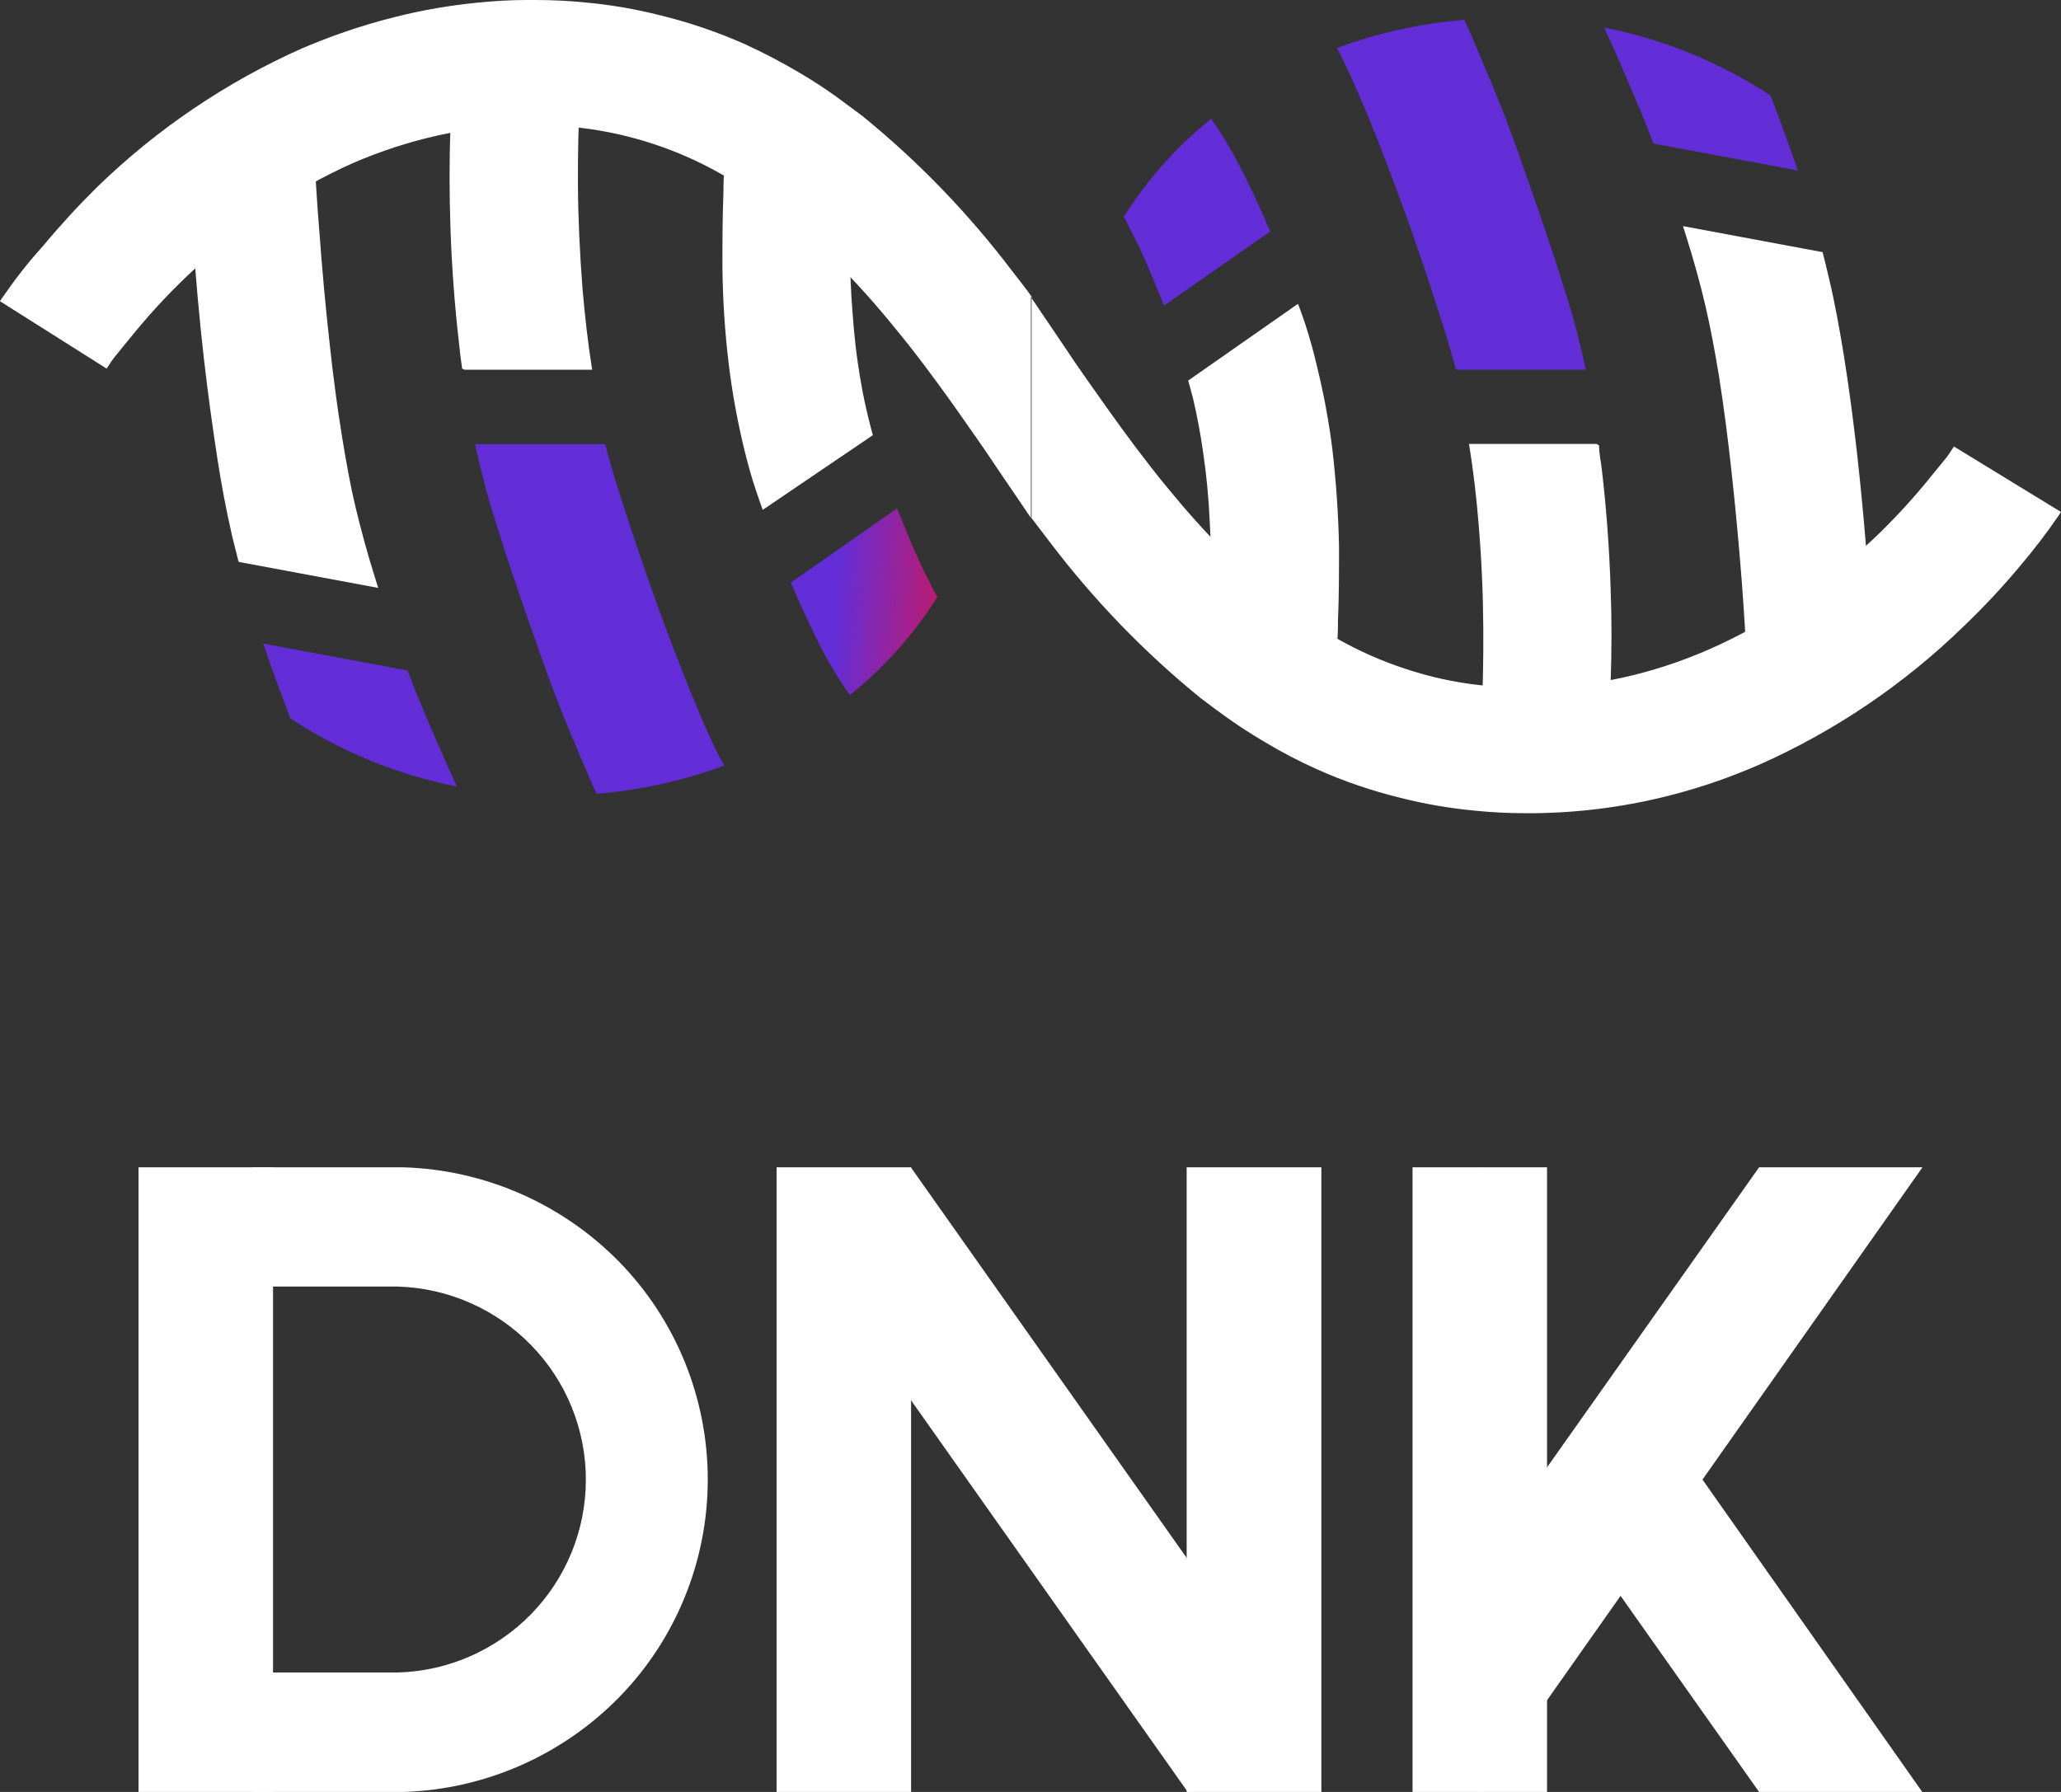 <svg width="69" height="60" viewBox="0 0 69 60" fill="none" xmlns="http://www.w3.org/2000/svg">
<rect x="0" y="0" width="69" height="60" fill="#333333" stroke="none"/>
<g clip-path="url(#clip0)">
<path fill-rule="evenodd" clip-rule="evenodd" d="M49.538 52.322L58.892 39.086H64.362L49.63 60L49.538 59.936V52.322Z" fill="white"/>
<path fill-rule="evenodd" clip-rule="evenodd" d="M56.089 48.25L64.355 60H58.892L53.201 51.943L56.089 48.264V48.25ZM49.829 39.364L49.538 39.736V39.15L49.63 39.086L49.829 39.364Z" fill="white"/>
<path fill-rule="evenodd" clip-rule="evenodd" d="M51.793 39.086H47.29V60H51.793V39.086Z" fill="white"/>
<path fill-rule="evenodd" clip-rule="evenodd" d="M30.502 39.086H26V60H30.502V39.086Z" fill="white"/>
<path fill-rule="evenodd" clip-rule="evenodd" d="M30.502 39.086L26.817 41.672L39.764 60L43.442 57.422L30.495 39.086H30.502Z" fill="white"/>
<path fill-rule="evenodd" clip-rule="evenodd" d="M44.238 39.086H39.728V60H44.238V39.086Z" fill="white"/>
<path fill-rule="evenodd" clip-rule="evenodd" d="M9.141 39.086H4.638V60H9.141V39.086Z" fill="white"/>
<path fill-rule="evenodd" clip-rule="evenodd" d="M8.451 39.086H13.515C16.239 39.17 18.825 40.306 20.736 42.257C22.633 44.203 23.695 46.817 23.695 49.539C23.695 52.262 22.633 54.877 20.736 56.822C18.826 58.775 16.24 59.914 13.515 60H8.451V56H13.352C15.025 55.945 16.612 55.244 17.784 54.043C18.956 52.841 19.614 51.226 19.614 49.543C19.614 47.86 18.956 46.245 17.784 45.043C16.606 43.833 15.007 43.129 13.323 43.079H8.451V39.086Z" fill="white"/>
<path fill-rule="evenodd" clip-rule="evenodd" d="M34.5 9.929L35.631 11.6C36.1 12.314 36.577 12.971 37.054 13.65C37.694 14.55 38.355 15.443 39.053 16.293C39.75 17.143 40.326 17.786 41.016 18.479C42.169 19.657 43.484 20.665 44.921 21.471C45.764 21.933 46.657 22.297 47.581 22.557C48.21 22.736 48.853 22.863 49.502 22.936C50.09 23.008 50.681 23.042 51.273 23.036C52.304 23.023 53.332 22.906 54.339 22.686C55.315 22.469 56.268 22.158 57.185 21.757C58.217 21.305 59.206 20.758 60.137 20.121C61.076 19.479 61.964 18.762 62.79 17.979C63.386 17.407 63.949 16.801 64.476 16.164C64.675 15.921 64.867 15.679 65.059 15.45C65.251 15.221 65.301 15.121 65.415 14.95L69 17.143L68.915 17.271C68.511 17.861 68.076 18.428 67.613 18.971C67.029 19.67 66.407 20.335 65.749 20.964C63.755 22.907 61.433 24.479 58.892 25.607C58.479 25.786 58.06 25.95 57.633 26.107C57.007 26.329 56.367 26.521 55.726 26.679C54.849 26.894 53.958 27.047 53.059 27.136C52.504 27.193 51.942 27.221 51.38 27.229H51.067C50.499 27.229 49.932 27.2 49.367 27.143C48.53 27.064 47.7 26.921 46.884 26.714C45.931 26.482 45 26.164 44.103 25.764C43.497 25.493 42.908 25.185 42.339 24.843C41.898 24.586 41.471 24.307 41.059 24.014C40.767 23.807 40.475 23.586 40.191 23.371C38.308 21.84 36.615 20.087 35.147 18.15L34.514 17.321V9.929H34.5ZM34.5 17.321L33.369 15.657C32.9 14.943 32.423 14.286 31.946 13.6C31.306 12.7 30.645 11.807 29.94 10.957C29.326 10.197 28.673 9.47 27.984 8.779C26.828 7.599 25.511 6.591 24.072 5.786C22.656 4.993 21.1 4.484 19.491 4.286C18.903 4.216 18.311 4.185 17.72 4.193C16.688 4.199 15.661 4.314 14.654 4.536C13.678 4.755 12.726 5.066 11.808 5.464C10.77 5.927 9.779 6.489 8.849 7.143C7.225 8.262 5.764 9.603 4.51 11.129C4.311 11.364 4.119 11.614 3.927 11.843C3.735 12.071 3.685 12.171 3.571 12.343L0 10.086L0.085 9.957C0.491 9.371 0.925 8.8 1.423 8.257C1.999 7.563 2.609 6.898 3.251 6.264C5.247 4.324 7.568 2.752 10.108 1.621C10.521 1.445 10.94 1.281 11.367 1.129C11.993 0.906 12.629 0.715 13.274 0.557C14.15 0.338 15.042 0.183 15.941 0.093C16.496 0.036 17.072 0 17.62 0H17.933C18.501 5.93616e-05 19.068 0.029 19.633 0.086C20.468 0.164 21.296 0.307 22.108 0.514C23.084 0.752 24.036 1.077 24.954 1.486C25.557 1.763 26.146 2.07 26.718 2.407C27.159 2.664 27.586 2.943 27.998 3.236L28.866 3.879C30.751 5.411 32.444 7.167 33.91 9.107C34.123 9.379 34.336 9.65 34.536 9.929V17.329L34.5 17.321Z" fill="white"/>
<path fill-rule="evenodd" clip-rule="evenodd" d="M28.454 23.271C28.333 23.107 28.219 22.943 28.112 22.771C27.913 22.457 27.728 22.136 27.55 21.807C27.323 21.372 27.109 20.922 26.903 20.471C26.756 20.148 26.614 19.826 26.476 19.507L30.033 17.021L30.154 17.322C30.438 18.036 30.737 18.75 31.071 19.393C31.171 19.593 31.27 19.793 31.377 19.993C30.593 21.243 29.605 22.351 28.454 23.271Z" fill="url(#paint0_linear)"/>
<path fill-rule="evenodd" clip-rule="evenodd" d="M25.537 17.078C25.459 16.857 25.381 16.643 25.309 16.421C25.153 15.964 25.025 15.493 24.904 14.993C24.683 14.075 24.514 13.145 24.399 12.207C24.268 11.124 24.197 10.034 24.186 8.943C24.186 8.107 24.186 7.264 24.221 6.421C24.221 6.143 24.221 5.857 24.271 5.578C24.321 5.3 24.321 4.986 24.349 4.686L28.56 5.164V5.407C28.56 5.514 28.56 5.614 28.56 5.714C28.503 6.428 28.468 7.143 28.461 7.857C28.454 8.571 28.461 9.228 28.503 9.907C28.546 10.585 28.61 11.428 28.724 12.185C28.809 12.771 28.916 13.357 29.058 13.935C29.108 14.15 29.165 14.357 29.222 14.571L25.537 17.071V17.078Z" fill="white"/>
<path fill-rule="evenodd" clip-rule="evenodd" d="M19.982 26.593C19.918 26.464 19.861 26.335 19.804 26.207C19.619 25.778 19.434 25.35 19.256 24.921C18.782 23.816 18.355 22.702 17.976 21.578C17.606 20.557 17.264 19.528 16.916 18.492L16.638 17.607C16.553 17.343 16.468 17.078 16.389 16.807C16.226 16.228 16.076 15.65 15.948 15.05L15.906 14.871H20.259C20.352 15.242 20.458 15.585 20.565 15.964C20.636 16.185 20.7 16.4 20.771 16.614C21.319 18.335 21.909 20.05 22.557 21.735C22.806 22.385 23.062 23.035 23.332 23.678C23.531 24.157 23.744 24.635 23.965 25.107L24.008 25.192L24.242 25.635C22.869 26.142 21.433 26.459 19.974 26.578L19.982 26.593Z" fill="url(#paint1_linear)"/>
<path fill-rule="evenodd" clip-rule="evenodd" d="M15.472 12.343C15.429 12.05 15.393 11.764 15.365 11.471C15.216 10.186 15.123 8.893 15.08 7.6C15.045 6.521 15.038 5.457 15.08 4.343C15.08 3.921 15.08 3.5 15.13 3.078C15.18 2.657 15.173 2.364 15.201 1.957L19.427 2.321V2.564C19.427 2.686 19.427 2.807 19.427 2.936C19.37 4.028 19.341 5.121 19.349 6.221C19.356 7.321 19.413 8.543 19.505 9.7C19.583 10.6 19.683 11.493 19.825 12.379H15.557L15.472 12.343Z" fill="white"/>
<path fill-rule="evenodd" clip-rule="evenodd" d="M9.724 24.057C9.596 23.728 9.475 23.4 9.354 23.071C9.162 22.564 8.984 22.057 8.814 21.55L13.643 22.45C13.914 23.164 14.191 23.821 14.483 24.5C14.774 25.178 15.009 25.714 15.294 26.335C13.308 25.944 11.417 25.17 9.724 24.057Z" fill="url(#paint2_linear)"/>
<path fill-rule="evenodd" clip-rule="evenodd" d="M8.123 4.914L10.507 4.807V4.885C10.556 5.842 10.613 6.8 10.691 7.742C10.784 9.014 10.898 10.278 11.04 11.542C11.154 12.592 11.289 13.635 11.46 14.678C11.588 15.457 11.723 16.228 11.908 17C12.093 17.771 12.306 18.549 12.548 19.321C12.584 19.442 12.626 19.564 12.662 19.685L7.988 18.814L7.775 17.964C7.576 17.099 7.412 16.228 7.277 15.35C7.113 14.285 6.957 13.149 6.829 12.035C6.672 10.657 6.551 9.285 6.452 7.857C6.452 7.5 6.402 7.142 6.374 6.785C6.9 6.114 7.486 5.493 8.123 4.928V4.914Z" fill="white"/>
<path fill-rule="evenodd" clip-rule="evenodd" d="M40.546 3.979C40.667 4.143 40.781 4.314 40.888 4.479C41.087 4.8 41.272 5.121 41.443 5.45C41.677 5.886 41.891 6.329 42.097 6.779C42.246 7.1 42.382 7.421 42.524 7.75L38.967 10.236C38.932 10.131 38.892 10.029 38.846 9.929C38.562 9.214 38.263 8.5 37.929 7.857C37.829 7.657 37.73 7.457 37.623 7.257C38.411 6.01 39.398 4.902 40.546 3.979Z" fill="url(#paint3_linear)"/>
<path fill-rule="evenodd" clip-rule="evenodd" d="M43.456 10.179C43.541 10.386 43.612 10.607 43.691 10.829C43.84 11.293 43.975 11.757 44.089 12.257C44.312 13.161 44.483 14.077 44.601 15C44.729 16.093 44.807 17.193 44.829 18.293C44.829 19.136 44.829 19.972 44.793 20.814C44.793 21.093 44.793 21.379 44.743 21.657C44.694 21.936 44.694 22.257 44.658 22.55L40.447 22.143C40.447 22.064 40.447 21.979 40.447 21.9C40.447 21.822 40.447 21.7 40.447 21.593C40.497 20.879 40.532 20.164 40.539 19.45C40.546 18.736 40.539 18.086 40.497 17.4C40.462 16.637 40.388 15.877 40.276 15.122C40.191 14.536 40.084 13.95 39.949 13.372C39.892 13.164 39.842 12.95 39.778 12.743L43.406 10.207L43.456 10.179Z" fill="white"/>
<path fill-rule="evenodd" clip-rule="evenodd" d="M49.018 0.657L49.196 1.043C49.381 1.472 49.566 1.9 49.744 2.336C50.218 3.436 50.645 4.548 51.024 5.672C51.394 6.7 51.736 7.729 52.084 8.764L52.362 9.643C52.447 9.907 52.532 10.171 52.611 10.443C52.774 11.021 52.924 11.607 53.052 12.2L53.094 12.379H48.741C48.648 12.014 48.542 11.664 48.435 11.286C48.364 11.064 48.3 10.85 48.229 10.636C47.681 8.914 47.091 7.207 46.443 5.514C46.194 4.864 45.938 4.214 45.668 3.572C45.462 3.093 45.255 2.614 45.028 2.143L44.985 2.05L44.758 1.607C46.131 1.101 47.567 0.784 49.026 0.664L49.018 0.657Z" fill="url(#paint4_linear)"/>
<path fill-rule="evenodd" clip-rule="evenodd" d="M53.535 14.914C53.535 15.2 53.607 15.493 53.635 15.786C53.784 17.071 53.877 18.357 53.92 19.65C53.962 20.736 53.962 21.793 53.92 22.914C53.92 23.336 53.92 23.757 53.87 24.178C53.82 24.6 53.87 24.893 53.799 25.293L49.58 24.928C49.58 24.85 49.58 24.764 49.58 24.686C49.58 24.607 49.58 24.436 49.58 24.314C49.644 23.221 49.666 22.128 49.659 21.029C49.652 19.928 49.602 18.707 49.502 17.55C49.431 16.65 49.324 15.75 49.182 14.864H53.45L53.535 14.914Z" fill="white"/>
<path fill-rule="evenodd" clip-rule="evenodd" d="M59.276 3.2C59.404 3.529 59.525 3.858 59.646 4.186C59.831 4.693 60.016 5.2 60.187 5.708L55.356 4.808C55.086 4.093 54.809 3.436 54.517 2.758C54.225 2.079 53.991 1.529 53.699 0.922C55.688 1.309 57.583 2.083 59.276 3.2Z" fill="url(#paint5_linear)"/>
<path fill-rule="evenodd" clip-rule="evenodd" d="M60.877 22.336L58.493 22.443V22.364C58.444 21.407 58.387 20.45 58.316 19.507C58.216 18.243 58.102 16.971 57.96 15.707C57.846 14.664 57.711 13.614 57.547 12.578C57.419 11.8 57.277 11.021 57.099 10.257C56.922 9.493 56.701 8.7 56.459 7.936C56.423 7.814 56.381 7.693 56.345 7.571L61.019 8.443C61.09 8.721 61.161 9.007 61.225 9.286C61.431 10.15 61.588 11.028 61.73 11.9C61.908 13.007 62.05 14.114 62.178 15.228C62.33 16.605 62.456 17.988 62.555 19.378C62.555 19.736 62.605 20.093 62.626 20.45C62.105 21.134 61.519 21.765 60.877 22.336Z" fill="white"/>
</g>
<defs>
<linearGradient id="paint0_linear" x1="28.02" y1="20.072" x2="31.811" y2="20.298" gradientUnits="userSpaceOnUse">
<stop stop-color="#632DD7"/>
<stop offset="1" stop-color="#C71A65"/>
</linearGradient>
<linearGradient id="paint1_linear" x1="232.665" y1="684.047" x2="308.228" y2="681.078" gradientUnits="userSpaceOnUse">
<stop stop-color="#632DD7"/>
<stop offset="1" stop-color="#C71A65"/>
</linearGradient>
<linearGradient id="paint2_linear" x1="107.509" y1="273.566" x2="152.402" y2="267.217" gradientUnits="userSpaceOnUse">
<stop stop-color="#632DD7"/>
<stop offset="1" stop-color="#C71A65"/>
</linearGradient>
<linearGradient id="paint3_linear" x1="307.185" y1="480.147" x2="333.345" y2="478.917" gradientUnits="userSpaceOnUse">
<stop stop-color="#632DD7"/>
<stop offset="1" stop-color="#C71A65"/>
</linearGradient>
<linearGradient id="paint4_linear" x1="599.663" y1="903.207" x2="675.221" y2="900.297" gradientUnits="userSpaceOnUse">
<stop stop-color="#632DD7"/>
<stop offset="1" stop-color="#C71A65"/>
</linearGradient>
<linearGradient id="paint5_linear" x1="561.924" y1="391.149" x2="606.865" y2="384.787" gradientUnits="userSpaceOnUse">
<stop stop-color="#632DD7"/>
<stop offset="1" stop-color="#C71A65"/>
</linearGradient>
<clipPath id="clip0">
<rect width="69" height="60" fill="white"/>
</clipPath>
</defs>
</svg>
